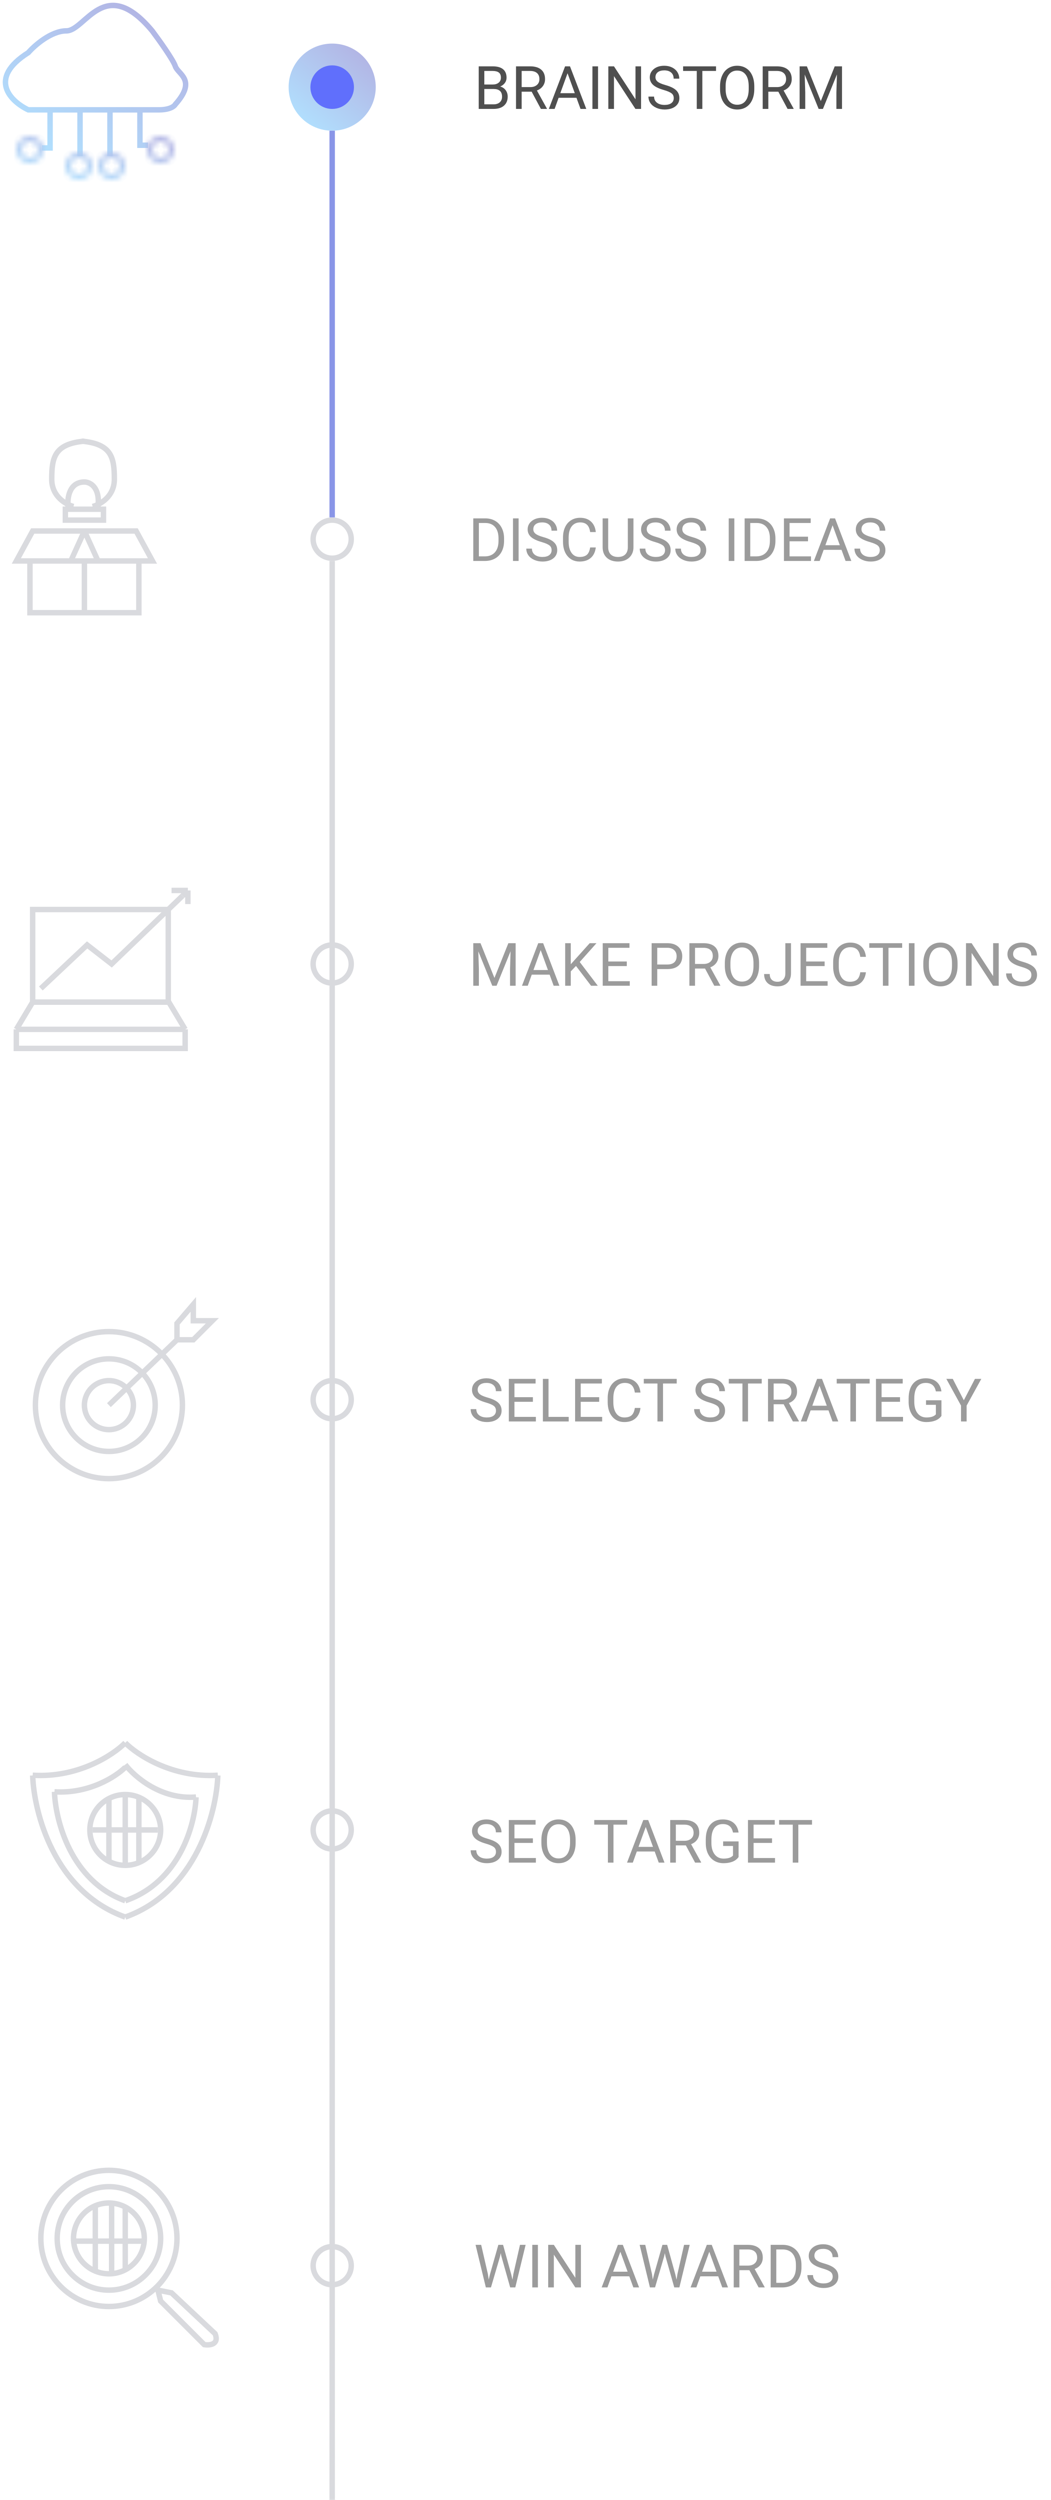 <svg width="193" height="459" viewBox="0 0 193 459" fill="none" xmlns="http://www.w3.org/2000/svg">
<path d="M25.696 20.667V26.667C25.696 26.667 26.611 26.667 27.196 26.667M20.196 20.167C24.591 20.167 28.27 20.167 29.196 20.167C31.196 20.167 32.03 19.5 32.196 19.167C36.196 14.667 32.696 13.667 32.196 12.167C31.796 10.967 29.198 7.333 27.948 5.667C19.2 -4.833 15.696 5.667 12.196 5.667C9.396 5.667 6.363 8.333 5.196 9.667C-2.404 14.467 2.03 18.667 5.196 20.167C6.165 20.167 7.596 20.167 9.196 20.167M20.196 20.167V28.667M20.196 20.167C20.196 20.167 17.719 20.167 14.696 20.167M20.196 20.167H14.696M14.696 20.167V28.667M14.696 20.167C12.921 20.167 10.957 20.167 9.196 20.167M9.196 20.167V27.167H7.696" stroke="url(#paint0_linear)"/>
<mask id="path-2-inside-1" fill="white">
<path fill-rule="evenodd" clip-rule="evenodd" d="M7 27.5C7 28.328 6.328 29 5.5 29C4.672 29 4 28.328 4 27.5C4 26.672 4.672 26 5.5 26C6.328 26 7 26.672 7 27.5ZM8 27.5C8 28.881 6.881 30 5.5 30C4.119 30 3 28.881 3 27.5C3 26.119 4.119 25 5.5 25C6.881 25 8 26.119 8 27.5ZM31 27.5C31 28.328 30.328 29 29.5 29C28.672 29 28 28.328 28 27.5C28 26.672 28.672 26 29.5 26C30.328 26 31 26.672 31 27.5ZM32 27.5C32 28.881 30.881 30 29.5 30C28.119 30 27 28.881 27 27.5C27 26.119 28.119 25 29.5 25C30.881 25 32 26.119 32 27.5ZM20.5 32C21.328 32 22 31.328 22 30.5C22 29.672 21.328 29 20.5 29C19.672 29 19 29.672 19 30.5C19 31.328 19.672 32 20.5 32ZM20.5 33C21.881 33 23 31.881 23 30.5C23 29.119 21.881 28 20.5 28C19.119 28 18 29.119 18 30.5C18 31.881 19.119 33 20.5 33ZM16 30.5C16 31.328 15.328 32 14.5 32C13.672 32 13 31.328 13 30.5C13 29.672 13.672 29 14.5 29C15.328 29 16 29.672 16 30.5ZM17 30.5C17 31.881 15.881 33 14.5 33C13.119 33 12 31.881 12 30.5C12 29.119 13.119 28 14.5 28C15.881 28 17 29.119 17 30.5Z"/>
</mask>
<path d="M5.5 30C6.881 30 8 28.881 8 27.5H6C6 27.776 5.776 28 5.5 28V30ZM3 27.5C3 28.881 4.119 30 5.5 30V28C5.224 28 5 27.776 5 27.5H3ZM5.5 25C4.119 25 3 26.119 3 27.5H5C5 27.224 5.224 27 5.5 27V25ZM8 27.5C8 26.119 6.881 25 5.5 25V27C5.776 27 6 27.224 6 27.5H8ZM5.5 31C7.433 31 9 29.433 9 27.5H7C7 28.328 6.328 29 5.5 29V31ZM2 27.5C2 29.433 3.567 31 5.5 31V29C4.672 29 4 28.328 4 27.5H2ZM5.5 24C3.567 24 2 25.567 2 27.5H4C4 26.672 4.672 26 5.5 26V24ZM9 27.5C9 25.567 7.433 24 5.5 24V26C6.328 26 7 26.672 7 27.5H9ZM29.5 30C30.881 30 32 28.881 32 27.5H30C30 27.776 29.776 28 29.5 28V30ZM27 27.5C27 28.881 28.119 30 29.5 30V28C29.224 28 29 27.776 29 27.5H27ZM29.5 25C28.119 25 27 26.119 27 27.5H29C29 27.224 29.224 27 29.5 27V25ZM32 27.5C32 26.119 30.881 25 29.5 25V27C29.776 27 30 27.224 30 27.5H32ZM29.5 31C31.433 31 33 29.433 33 27.5H31C31 28.328 30.328 29 29.5 29V31ZM26 27.5C26 29.433 27.567 31 29.5 31V29C28.672 29 28 28.328 28 27.5H26ZM29.5 24C27.567 24 26 25.567 26 27.5H28C28 26.672 28.672 26 29.5 26V24ZM33 27.5C33 25.567 31.433 24 29.5 24V26C30.328 26 31 26.672 31 27.5H33ZM21 30.5C21 30.776 20.776 31 20.5 31V33C21.881 33 23 31.881 23 30.5H21ZM20.5 30C20.776 30 21 30.224 21 30.5H23C23 29.119 21.881 28 20.5 28V30ZM20 30.5C20 30.224 20.224 30 20.5 30V28C19.119 28 18 29.119 18 30.5H20ZM20.5 31C20.224 31 20 30.776 20 30.5H18C18 31.881 19.119 33 20.5 33V31ZM22 30.5C22 31.328 21.328 32 20.5 32V34C22.433 34 24 32.433 24 30.5H22ZM20.5 29C21.328 29 22 29.672 22 30.5H24C24 28.567 22.433 27 20.5 27V29ZM19 30.5C19 29.672 19.672 29 20.5 29V27C18.567 27 17 28.567 17 30.5H19ZM20.5 32C19.672 32 19 31.328 19 30.5H17C17 32.433 18.567 34 20.5 34V32ZM14.5 33C15.881 33 17 31.881 17 30.5H15C15 30.776 14.776 31 14.5 31V33ZM12 30.5C12 31.881 13.119 33 14.5 33V31C14.224 31 14 30.776 14 30.5H12ZM14.5 28C13.119 28 12 29.119 12 30.5H14C14 30.224 14.224 30 14.5 30V28ZM17 30.5C17 29.119 15.881 28 14.5 28V30C14.776 30 15 30.224 15 30.5H17ZM14.5 34C16.433 34 18 32.433 18 30.5H16C16 31.328 15.328 32 14.5 32V34ZM11 30.5C11 32.433 12.567 34 14.5 34V32C13.672 32 13 31.328 13 30.5H11ZM14.5 27C12.567 27 11 28.567 11 30.5H13C13 29.672 13.672 29 14.5 29V27ZM18 30.5C18 28.567 16.433 27 14.5 27V29C15.328 29 16 29.672 16 30.5H18Z" fill="url(#paint1_linear)" mask="url(#path-2-inside-1)"/>
<path d="M5.5 103V112.5H25.5V103M5.5 103H3L6 97.5C6 97.5 11.79 97.5 15.5 97.5M5.5 103H13M25.5 103H28L25 97.5C25 97.5 19.21 97.5 15.5 97.5M25.5 103H18M15.5 103V112M15.5 103H13M15.5 103H18M15.5 97.5C14.524 99.648 13 103 13 103M15.5 97.5L18 103" stroke="#D9DADE"/>
<path d="M13.5 93C12.167 92.667 9.5 91.2 9.5 88C9.5 84 10 81.5 15.5 81" stroke="#D9DADE"/>
<path d="M17 93C18.333 92.667 21 91.2 21 88C21 84 20.5 81.5 15 81" stroke="#D9DADE"/>
<path d="M12.5 93C12.333 91.5 12.7 88.5 15.5 88.5C16.5 88.5 18.4 89.4 18 93M12 93.5H19V95.5H12V93.5Z" stroke="#D9DADE"/>
<path d="M7.5 181.5L16 173.5L20.5 177L30.9 167M33.5 164.5L30.9 167M30.9 167H6V184H30.9V167Z" stroke="#D9DADE"/>
<path d="M3 189L6 184H31L34 189M3 189H34M3 189V192.5H34V189M31.5 163.5H34.5M34.5 163.5L33.5 164.5M34.5 163.5V166" stroke="#D9DADE"/>
<circle cx="20" cy="258" r="4.5" stroke="#D9DADE"/>
<circle cx="20" cy="258" r="8.5" stroke="#D9DADE"/>
<circle cx="20" cy="258" r="13.5" stroke="#D9DADE"/>
<path d="M20 258L32.5 246M32.5 246V243L35.5 239.5V242.5H39L35.5 246H32.5Z" stroke="#D9DADE"/>
<circle cx="23" cy="336" r="6.5" stroke="#D9DADE"/>
<path d="M17 336C17 336 24.314 336 29 336M25.5 330V342M23 329.5V342M20 330V342" stroke="#D9DADE"/>
<path d="M10 329C10.167 334.167 13 345.4 23 349" stroke="#D9DADE"/>
<path d="M6 326C6.218 332.717 9.923 347.32 23 352" stroke="#D9DADE"/>
<path d="M36 330C35.833 334.908 33 345.58 23 349" stroke="#D9DADE"/>
<path d="M40 326C39.782 332.717 36.077 347.32 23 352" stroke="#D9DADE"/>
<path d="M23 324.5C21.333 326.167 16.4 329.4 10 329" stroke="#D9DADE"/>
<path d="M23 320C20.82 322.206 14.369 326.484 6 325.955" stroke="#D9DADE"/>
<path d="M23 324C24.667 326.206 29.6 330.484 36 329.955" stroke="#D9DADE"/>
<path d="M23 320C25.18 322.206 31.631 326.484 40 325.955" stroke="#D9DADE"/>
<circle cx="20" cy="411" r="6.5" stroke="#D9DADE"/>
<circle cx="20" cy="411" r="9.5" stroke="#D9DADE"/>
<circle cx="20" cy="411" r="12.5" stroke="#D9DADE"/>
<path d="M13.5 411.5H26.5" stroke="#D9DADE"/>
<path d="M17.5 405V417" stroke="#D9DADE"/>
<path d="M20.5 404.5V417.5" stroke="#D9DADE"/>
<path d="M23 405.5V417" stroke="#D9DADE"/>
<path d="M37.5 430.5L29.5 422.5L29 420.5L31.5 421L39.5 428.5C40.3 430.5 38.5 430.667 37.5 430.5Z" stroke="#D9DADE"/>
<circle cx="61" cy="177" r="3.5" stroke="#D9DADE"/>
<circle cx="61" cy="257" r="3.5" stroke="#D9DADE"/>
<circle cx="61" cy="336" r="3.5" stroke="#D9DADE"/>
<circle cx="61" cy="416" r="3.5" stroke="#D9DADE"/>
<circle cx="61" cy="99" r="3.5" stroke="#D9DADE"/>
<path d="M61 459V103" stroke="#D9DADE"/>
<circle cx="61" cy="16" r="8" fill="url(#paint2_linear)"/>
<circle cx="61" cy="16" r="4" fill="#606FFC"/>
<path d="M61 24V95" stroke="#8995E7"/>
<path d="M87.908 20V12.18H90.464C91.313 12.18 91.95 12.355 92.376 12.706C92.806 13.057 93.021 13.576 93.021 14.264C93.021 14.629 92.917 14.953 92.71 15.236C92.502 15.515 92.219 15.732 91.861 15.886C92.283 16.004 92.616 16.23 92.86 16.562C93.107 16.892 93.231 17.286 93.231 17.744C93.231 18.446 93.003 18.997 92.548 19.398C92.094 19.799 91.451 20 90.62 20H87.908ZM88.939 16.342V19.157H90.642C91.121 19.157 91.499 19.033 91.775 18.786C92.054 18.535 92.194 18.192 92.194 17.755C92.194 16.813 91.682 16.342 90.658 16.342H88.939ZM88.939 15.515H90.497C90.948 15.515 91.308 15.402 91.576 15.177C91.848 14.951 91.984 14.645 91.984 14.258C91.984 13.829 91.859 13.517 91.608 13.324C91.358 13.127 90.976 13.028 90.464 13.028H88.939V15.515ZM97.629 16.836H95.793V20H94.756V12.18H97.345C98.226 12.18 98.902 12.38 99.375 12.781C99.851 13.182 100.089 13.766 100.089 14.532C100.089 15.019 99.957 15.444 99.692 15.805C99.43 16.167 99.065 16.437 98.596 16.616L100.433 19.936V20H99.327L97.629 16.836ZM95.793 15.993H97.377C97.889 15.993 98.295 15.861 98.596 15.596C98.901 15.331 99.053 14.976 99.053 14.532C99.053 14.049 98.908 13.678 98.618 13.42C98.331 13.163 97.916 13.032 97.372 13.028H95.793V15.993ZM105.858 17.959H102.582L101.846 20H100.782L103.769 12.18H104.671L107.663 20H106.604L105.858 17.959ZM102.893 17.11H105.552L104.22 13.453L102.893 17.11ZM109.822 20H108.791V12.18H109.822V20ZM117.723 20H116.686L112.749 13.974V20H111.712V12.18H112.749L116.697 18.233V12.18H117.723V20ZM121.858 16.514C120.974 16.26 120.329 15.948 119.925 15.58C119.524 15.207 119.323 14.749 119.323 14.205C119.323 13.589 119.569 13.08 120.059 12.679C120.553 12.275 121.194 12.072 121.982 12.072C122.519 12.072 122.997 12.176 123.416 12.384C123.839 12.591 124.164 12.878 124.394 13.243C124.626 13.608 124.743 14.008 124.743 14.441H123.706C123.706 13.968 123.556 13.598 123.255 13.329C122.954 13.057 122.53 12.921 121.982 12.921C121.473 12.921 121.076 13.034 120.79 13.259C120.507 13.481 120.365 13.791 120.365 14.188C120.365 14.507 120.5 14.777 120.768 14.999C121.04 15.218 121.5 15.418 122.148 15.601C122.8 15.784 123.309 15.986 123.674 16.208C124.043 16.426 124.315 16.683 124.49 16.976C124.669 17.27 124.759 17.615 124.759 18.013C124.759 18.646 124.512 19.155 124.018 19.538C123.523 19.918 122.863 20.107 122.036 20.107C121.499 20.107 120.997 20.005 120.532 19.801C120.066 19.594 119.706 19.311 119.452 18.953C119.201 18.595 119.076 18.188 119.076 17.733H120.113C120.113 18.206 120.286 18.58 120.634 18.856C120.985 19.128 121.452 19.264 122.036 19.264C122.58 19.264 122.997 19.153 123.287 18.931C123.577 18.709 123.722 18.407 123.722 18.023C123.722 17.64 123.588 17.345 123.319 17.137C123.051 16.926 122.564 16.718 121.858 16.514ZM131.489 13.028H128.975V20H127.949V13.028H125.441V12.18H131.489V13.028ZM138.514 16.342C138.514 17.109 138.385 17.778 138.127 18.351C137.87 18.92 137.504 19.355 137.032 19.656C136.559 19.957 136.008 20.107 135.377 20.107C134.762 20.107 134.215 19.957 133.739 19.656C133.263 19.352 132.892 18.92 132.627 18.362C132.366 17.8 132.232 17.15 132.225 16.412V15.848C132.225 15.096 132.355 14.432 132.617 13.855C132.878 13.279 133.247 12.838 133.723 12.534C134.203 12.226 134.751 12.072 135.367 12.072C135.993 12.072 136.545 12.224 137.021 12.529C137.501 12.83 137.87 13.268 138.127 13.845C138.385 14.418 138.514 15.085 138.514 15.848V16.342ZM137.488 15.837C137.488 14.91 137.302 14.199 136.93 13.705C136.557 13.207 136.036 12.959 135.367 12.959C134.715 12.959 134.201 13.207 133.825 13.705C133.453 14.199 133.261 14.887 133.25 15.768V16.342C133.25 17.241 133.438 17.948 133.814 18.464C134.194 18.976 134.715 19.232 135.377 19.232C136.043 19.232 136.559 18.99 136.924 18.507C137.29 18.02 137.478 17.323 137.488 16.418V15.837ZM142.929 16.836H141.092V20H140.056V12.18H142.645C143.525 12.18 144.202 12.38 144.675 12.781C145.151 13.182 145.389 13.766 145.389 14.532C145.389 15.019 145.257 15.444 144.992 15.805C144.73 16.167 144.365 16.437 143.896 16.616L145.733 19.936V20H144.626L142.929 16.836ZM141.092 15.993H142.677C143.189 15.993 143.595 15.861 143.896 15.596C144.2 15.331 144.353 14.976 144.353 14.532C144.353 14.049 144.208 13.678 143.917 13.42C143.631 13.163 143.216 13.032 142.671 13.028H141.092V15.993ZM148.171 12.18L150.728 18.561L153.285 12.18H154.622V20H153.591V16.955L153.688 13.668L151.12 20H150.331L147.769 13.684L147.871 16.955V20H146.839V12.18H148.171Z" fill="#4F4F4F"/>
<path d="M86.908 103V95.18H89.115C89.796 95.18 90.397 95.33 90.92 95.631C91.443 95.932 91.846 96.359 92.128 96.915C92.415 97.47 92.56 98.107 92.564 98.827V99.326C92.564 100.064 92.42 100.71 92.134 101.265C91.851 101.82 91.445 102.246 90.915 102.543C90.388 102.841 89.774 102.993 89.072 103H86.908ZM87.939 96.028V102.157H89.024C89.819 102.157 90.436 101.91 90.877 101.416C91.321 100.921 91.543 100.218 91.543 99.305V98.848C91.543 97.96 91.334 97.271 90.915 96.78C90.499 96.286 89.908 96.035 89.142 96.028H87.939ZM95.233 103H94.202V95.18H95.233V103ZM99.428 99.514C98.543 99.26 97.899 98.948 97.494 98.58C97.093 98.207 96.893 97.749 96.893 97.205C96.893 96.589 97.138 96.08 97.628 95.679C98.123 95.275 98.763 95.072 99.551 95.072C100.088 95.072 100.566 95.176 100.985 95.384C101.408 95.591 101.734 95.878 101.963 96.243C102.196 96.608 102.312 97.008 102.312 97.441H101.275C101.275 96.968 101.125 96.598 100.824 96.329C100.523 96.057 100.099 95.921 99.551 95.921C99.043 95.921 98.645 96.034 98.359 96.259C98.076 96.481 97.935 96.791 97.935 97.189C97.935 97.507 98.069 97.778 98.337 97.999C98.609 98.218 99.07 98.418 99.718 98.601C100.369 98.784 100.878 98.986 101.243 99.208C101.612 99.426 101.884 99.683 102.06 99.976C102.239 100.27 102.328 100.615 102.328 101.013C102.328 101.646 102.081 102.155 101.587 102.538C101.093 102.918 100.432 103.107 99.605 103.107C99.068 103.107 98.567 103.005 98.101 102.801C97.636 102.594 97.276 102.311 97.022 101.953C96.771 101.595 96.645 101.188 96.645 100.733H97.682C97.682 101.206 97.856 101.58 98.203 101.856C98.554 102.128 99.021 102.264 99.605 102.264C100.149 102.264 100.566 102.153 100.856 101.931C101.146 101.709 101.292 101.407 101.292 101.023C101.292 100.64 101.157 100.345 100.889 100.137C100.62 99.926 100.133 99.718 99.428 99.514ZM109.407 100.519C109.311 101.346 109.004 101.985 108.489 102.436C107.977 102.884 107.295 103.107 106.442 103.107C105.519 103.107 104.777 102.776 104.219 102.114C103.664 101.451 103.386 100.565 103.386 99.455V98.703C103.386 97.976 103.515 97.337 103.773 96.786C104.034 96.234 104.403 95.812 104.879 95.518C105.356 95.221 105.907 95.072 106.534 95.072C107.364 95.072 108.03 95.305 108.532 95.77C109.033 96.232 109.325 96.873 109.407 97.693H108.371C108.281 97.07 108.086 96.619 107.785 96.34C107.488 96.061 107.071 95.921 106.534 95.921C105.875 95.921 105.357 96.164 104.981 96.651C104.609 97.138 104.423 97.831 104.423 98.73V99.487C104.423 100.336 104.6 101.011 104.955 101.512C105.309 102.014 105.805 102.264 106.442 102.264C107.015 102.264 107.454 102.135 107.758 101.877C108.066 101.616 108.27 101.163 108.371 100.519H109.407ZM116.325 95.18V100.497C116.322 101.235 116.089 101.838 115.627 102.307C115.169 102.776 114.546 103.039 113.758 103.097L113.484 103.107C112.628 103.107 111.946 102.876 111.438 102.415C110.929 101.953 110.671 101.317 110.664 100.508V95.18H111.685V100.476C111.685 101.041 111.84 101.482 112.152 101.797C112.463 102.108 112.907 102.264 113.484 102.264C114.068 102.264 114.513 102.108 114.821 101.797C115.133 101.485 115.289 101.047 115.289 100.481V95.18H116.325ZM120.257 99.514C119.372 99.26 118.728 98.948 118.323 98.58C117.922 98.207 117.722 97.749 117.722 97.205C117.722 96.589 117.967 96.08 118.458 95.679C118.952 95.275 119.593 95.072 120.38 95.072C120.917 95.072 121.396 95.176 121.814 95.384C122.237 95.591 122.563 95.878 122.792 96.243C123.025 96.608 123.141 97.008 123.141 97.441H122.104C122.104 96.968 121.954 96.598 121.653 96.329C121.353 96.057 120.928 95.921 120.38 95.921C119.872 95.921 119.474 96.034 119.188 96.259C118.905 96.481 118.764 96.791 118.764 97.189C118.764 97.507 118.898 97.778 119.167 97.999C119.439 98.218 119.899 98.418 120.547 98.601C121.199 98.784 121.707 98.986 122.072 99.208C122.441 99.426 122.713 99.683 122.889 99.976C123.068 100.27 123.157 100.615 123.157 101.013C123.157 101.646 122.91 102.155 122.416 102.538C121.922 102.918 121.261 103.107 120.434 103.107C119.897 103.107 119.396 103.005 118.93 102.801C118.465 102.594 118.105 102.311 117.851 101.953C117.6 101.595 117.475 101.188 117.475 100.733H118.511C118.511 101.206 118.685 101.58 119.032 101.856C119.383 102.128 119.85 102.264 120.434 102.264C120.978 102.264 121.396 102.153 121.686 101.931C121.976 101.709 122.121 101.407 122.121 101.023C122.121 100.64 121.986 100.345 121.718 100.137C121.449 99.926 120.962 99.718 120.257 99.514ZM126.788 99.514C125.904 99.26 125.259 98.948 124.854 98.58C124.453 98.207 124.253 97.749 124.253 97.205C124.253 96.589 124.498 96.08 124.989 95.679C125.483 95.275 126.124 95.072 126.912 95.072C127.449 95.072 127.927 95.176 128.346 95.384C128.768 95.591 129.094 95.878 129.323 96.243C129.556 96.608 129.672 97.008 129.672 97.441H128.636C128.636 96.968 128.485 96.598 128.185 96.329C127.884 96.057 127.459 95.921 126.912 95.921C126.403 95.921 126.006 96.034 125.719 96.259C125.436 96.481 125.295 96.791 125.295 97.189C125.295 97.507 125.429 97.778 125.698 97.999C125.97 98.218 126.43 98.418 127.078 98.601C127.73 98.784 128.238 98.986 128.604 99.208C128.972 99.426 129.244 99.683 129.42 99.976C129.599 100.27 129.688 100.615 129.688 101.013C129.688 101.646 129.441 102.155 128.947 102.538C128.453 102.918 127.792 103.107 126.965 103.107C126.428 103.107 125.927 103.005 125.461 102.801C124.996 102.594 124.636 102.311 124.382 101.953C124.131 101.595 124.006 101.188 124.006 100.733H125.042C125.042 101.206 125.216 101.58 125.563 101.856C125.914 102.128 126.382 102.264 126.965 102.264C127.51 102.264 127.927 102.153 128.217 101.931C128.507 101.709 128.652 101.407 128.652 101.023C128.652 100.64 128.518 100.345 128.249 100.137C127.98 99.926 127.493 99.718 126.788 99.514ZM134.85 103H133.819V95.18H134.85V103ZM136.741 103V95.18H138.948C139.629 95.18 140.23 95.33 140.753 95.631C141.276 95.932 141.679 96.359 141.961 96.915C142.248 97.47 142.393 98.107 142.396 98.827V99.326C142.396 100.064 142.253 100.71 141.967 101.265C141.684 101.82 141.278 102.246 140.748 102.543C140.221 102.841 139.607 102.993 138.905 103H136.741ZM137.772 96.028V102.157H138.857C139.652 102.157 140.27 101.91 140.71 101.416C141.154 100.921 141.376 100.218 141.376 99.305V98.848C141.376 97.96 141.167 97.271 140.748 96.78C140.332 96.286 139.741 96.035 138.975 96.028H137.772ZM148.38 99.385H144.991V102.157H148.928V103H143.959V95.18H148.874V96.028H144.991V98.542H148.38V99.385ZM154.53 100.959H151.253L150.518 103H149.454L152.44 95.18H153.343L156.334 103H155.276L154.53 100.959ZM151.565 100.11H154.224L152.892 96.453L151.565 100.11ZM159.691 99.514C158.807 99.26 158.162 98.948 157.758 98.58C157.357 98.207 157.156 97.749 157.156 97.205C157.156 96.589 157.402 96.08 157.892 95.679C158.386 95.275 159.027 95.072 159.815 95.072C160.352 95.072 160.83 95.176 161.249 95.384C161.672 95.591 161.997 95.878 162.227 96.243C162.459 96.608 162.576 97.008 162.576 97.441H161.539C161.539 96.968 161.389 96.598 161.088 96.329C160.787 96.057 160.363 95.921 159.815 95.921C159.306 95.921 158.909 96.034 158.623 96.259C158.34 96.481 158.198 96.791 158.198 97.189C158.198 97.507 158.333 97.778 158.601 97.999C158.873 98.218 159.333 98.418 159.981 98.601C160.633 98.784 161.142 98.986 161.507 99.208C161.876 99.426 162.148 99.683 162.323 99.976C162.502 100.27 162.592 100.615 162.592 101.013C162.592 101.646 162.345 102.155 161.851 102.538C161.356 102.918 160.696 103.107 159.869 103.107C159.332 103.107 158.83 103.005 158.365 102.801C157.899 102.594 157.539 102.311 157.285 101.953C157.035 101.595 156.909 101.188 156.909 100.733H157.946C157.946 101.206 158.119 101.58 158.467 101.856C158.818 102.128 159.285 102.264 159.869 102.264C160.413 102.264 160.83 102.153 161.12 101.931C161.41 101.709 161.555 101.407 161.555 101.023C161.555 100.64 161.421 100.345 161.152 100.137C160.884 99.926 160.397 99.718 159.691 99.514Z" fill="#9B9B9B"/>
<path d="M88.24 173.18L90.796 179.561L93.353 173.18H94.69V181H93.659V177.955L93.756 174.667L91.189 181H90.399L87.837 174.684L87.939 177.955V181H86.908V173.18H88.24ZM100.926 178.959H97.65L96.914 181H95.851L98.837 173.18H99.739L102.731 181H101.673L100.926 178.959ZM97.961 178.11H100.62L99.288 174.453L97.961 178.11ZM105.771 177.364L104.815 178.357V181H103.784V173.18H104.815V177.047L108.29 173.18H109.536L106.458 176.633L109.778 181H108.542L105.771 177.364ZM115.101 177.385H111.711V180.157H115.648V181H110.68V173.18H115.595V174.028H111.711V176.542H115.101V177.385ZM120.692 177.938V181H119.661V173.18H122.545C123.401 173.18 124.07 173.398 124.554 173.835C125.041 174.272 125.284 174.85 125.284 175.57C125.284 176.329 125.046 176.914 124.57 177.326C124.097 177.734 123.419 177.938 122.534 177.938H120.692ZM120.692 177.095H122.545C123.096 177.095 123.519 176.966 123.812 176.708C124.106 176.447 124.253 176.071 124.253 175.581C124.253 175.115 124.106 174.743 123.812 174.463C123.519 174.184 123.116 174.039 122.604 174.028H120.692V177.095ZM129.468 177.836H127.631V181H126.595V173.18H129.184C130.064 173.18 130.741 173.38 131.214 173.781C131.69 174.182 131.928 174.766 131.928 175.532C131.928 176.019 131.796 176.444 131.531 176.805C131.269 177.167 130.904 177.437 130.435 177.616L132.272 180.936V181H131.166L129.468 177.836ZM127.631 176.993H129.216C129.728 176.993 130.134 176.861 130.435 176.596C130.739 176.331 130.892 175.976 130.892 175.532C130.892 175.049 130.747 174.678 130.457 174.42C130.17 174.163 129.755 174.032 129.21 174.028H127.631V176.993ZM139.394 177.342C139.394 178.109 139.265 178.778 139.007 179.351C138.75 179.92 138.384 180.355 137.912 180.656C137.439 180.957 136.888 181.107 136.257 181.107C135.641 181.107 135.095 180.957 134.619 180.656C134.143 180.352 133.772 179.92 133.507 179.362C133.246 178.8 133.112 178.15 133.104 177.412V176.848C133.104 176.096 133.235 175.432 133.497 174.855C133.758 174.279 134.127 173.839 134.603 173.534C135.083 173.226 135.631 173.072 136.247 173.072C136.873 173.072 137.425 173.224 137.901 173.529C138.381 173.83 138.75 174.268 139.007 174.845C139.265 175.418 139.394 176.085 139.394 176.848V177.342ZM138.368 176.837C138.368 175.91 138.182 175.199 137.81 174.705C137.437 174.207 136.916 173.958 136.247 173.958C135.595 173.958 135.081 174.207 134.705 174.705C134.333 175.199 134.141 175.887 134.13 176.768V177.342C134.13 178.241 134.318 178.948 134.694 179.464C135.074 179.976 135.595 180.232 136.257 180.232C136.923 180.232 137.439 179.99 137.804 179.507C138.169 179.02 138.357 178.323 138.368 177.417V176.837ZM144.217 173.18H145.254V178.717C145.254 179.466 145.028 180.051 144.577 180.474C144.13 180.896 143.532 181.107 142.783 181.107C142.006 181.107 141.401 180.909 140.968 180.511C140.535 180.114 140.318 179.557 140.318 178.841H141.349C141.349 179.288 141.471 179.638 141.714 179.888C141.961 180.139 142.318 180.264 142.783 180.264C143.209 180.264 143.553 180.13 143.814 179.861C144.079 179.593 144.214 179.217 144.217 178.733V173.18ZM151.431 177.385H148.042V180.157H151.979V181H147.01V173.18H151.925V174.028H148.042V176.542H151.431V177.385ZM159.015 178.519C158.918 179.346 158.612 179.985 158.096 180.436C157.584 180.884 156.902 181.107 156.05 181.107C155.126 181.107 154.385 180.776 153.826 180.114C153.271 179.451 152.994 178.565 152.994 177.455V176.703C152.994 175.976 153.123 175.337 153.38 174.786C153.642 174.234 154.011 173.812 154.487 173.518C154.963 173.221 155.514 173.072 156.141 173.072C156.972 173.072 157.638 173.305 158.139 173.771C158.64 174.232 158.932 174.873 159.015 175.693H157.978C157.889 175.07 157.693 174.619 157.393 174.34C157.095 174.061 156.678 173.921 156.141 173.921C155.482 173.921 154.965 174.164 154.589 174.651C154.216 175.138 154.03 175.831 154.03 176.73V177.487C154.03 178.336 154.208 179.011 154.562 179.512C154.917 180.014 155.412 180.264 156.05 180.264C156.623 180.264 157.061 180.135 157.366 179.877C157.674 179.616 157.878 179.163 157.978 178.519H159.015ZM165.669 174.028H163.156V181H162.13V174.028H159.622V173.18H165.669V174.028ZM167.936 181H166.905V173.18H167.936V181ZM175.842 177.342C175.842 178.109 175.713 178.778 175.456 179.351C175.198 179.92 174.833 180.355 174.36 180.656C173.887 180.957 173.336 181.107 172.706 181.107C172.09 181.107 171.544 180.957 171.067 180.656C170.591 180.352 170.221 179.92 169.956 179.362C169.694 178.8 169.56 178.15 169.553 177.412V176.848C169.553 176.096 169.683 175.432 169.945 174.855C170.206 174.279 170.575 173.839 171.051 173.534C171.531 173.226 172.079 173.072 172.695 173.072C173.321 173.072 173.873 173.224 174.349 173.529C174.829 173.83 175.198 174.268 175.456 174.845C175.713 175.418 175.842 176.085 175.842 176.848V177.342ZM174.816 176.837C174.816 175.91 174.63 175.199 174.258 174.705C173.885 174.207 173.364 173.958 172.695 173.958C172.043 173.958 171.529 174.207 171.153 174.705C170.781 175.199 170.589 175.887 170.579 176.768V177.342C170.579 178.241 170.767 178.948 171.143 179.464C171.522 179.976 172.043 180.232 172.706 180.232C173.372 180.232 173.887 179.99 174.252 179.507C174.618 179.02 174.806 178.323 174.816 177.417V176.837ZM183.399 181H182.363L178.426 174.974V181H177.389V173.18H178.426L182.374 179.233V173.18H183.399V181ZM187.535 177.514C186.651 177.26 186.006 176.948 185.602 176.58C185.201 176.207 185 175.749 185 175.205C185 174.589 185.245 174.08 185.736 173.679C186.23 173.275 186.871 173.072 187.659 173.072C188.196 173.072 188.674 173.176 189.093 173.384C189.515 173.591 189.841 173.878 190.07 174.243C190.303 174.608 190.419 175.008 190.419 175.441H189.383C189.383 174.968 189.232 174.598 188.932 174.329C188.631 174.057 188.207 173.921 187.659 173.921C187.15 173.921 186.753 174.034 186.466 174.259C186.183 174.481 186.042 174.791 186.042 175.188C186.042 175.507 186.176 175.778 186.445 176C186.717 176.218 187.177 176.418 187.825 176.601C188.477 176.784 188.985 176.986 189.351 177.208C189.719 177.426 189.992 177.682 190.167 177.976C190.346 178.27 190.436 178.615 190.436 179.013C190.436 179.646 190.188 180.155 189.694 180.538C189.2 180.918 188.54 181.107 187.712 181.107C187.175 181.107 186.674 181.005 186.208 180.801C185.743 180.594 185.383 180.311 185.129 179.953C184.878 179.595 184.753 179.188 184.753 178.733H185.79C185.79 179.206 185.963 179.58 186.311 179.856C186.661 180.128 187.129 180.264 187.712 180.264C188.257 180.264 188.674 180.153 188.964 179.931C189.254 179.709 189.399 179.407 189.399 179.023C189.399 178.64 189.265 178.345 188.996 178.137C188.728 177.926 188.241 177.718 187.535 177.514Z" fill="#9B9B9B"/>
<path d="M89.212 257.514C88.328 257.26 87.683 256.948 87.278 256.58C86.877 256.207 86.677 255.749 86.677 255.205C86.677 254.589 86.922 254.08 87.413 253.679C87.907 253.275 88.548 253.072 89.335 253.072C89.873 253.072 90.351 253.176 90.769 253.384C91.192 253.591 91.518 253.878 91.747 254.243C91.98 254.608 92.096 255.008 92.096 255.441H91.06C91.06 254.968 90.909 254.598 90.608 254.329C90.308 254.057 89.883 253.921 89.335 253.921C88.827 253.921 88.43 254.034 88.143 254.259C87.86 254.481 87.719 254.791 87.719 255.188C87.719 255.507 87.853 255.778 88.122 256C88.394 256.218 88.854 256.418 89.502 256.601C90.154 256.784 90.662 256.986 91.027 257.208C91.396 257.426 91.668 257.682 91.844 257.976C92.023 258.27 92.112 258.615 92.112 259.013C92.112 259.646 91.865 260.155 91.371 260.538C90.877 260.918 90.216 261.107 89.389 261.107C88.852 261.107 88.351 261.005 87.885 260.801C87.42 260.594 87.06 260.311 86.806 259.953C86.555 259.595 86.43 259.188 86.43 258.733H87.466C87.466 259.206 87.64 259.58 87.987 259.856C88.338 260.128 88.805 260.264 89.389 260.264C89.933 260.264 90.351 260.153 90.641 259.931C90.931 259.709 91.076 259.407 91.076 259.023C91.076 258.64 90.941 258.345 90.673 258.137C90.404 257.926 89.917 257.718 89.212 257.514ZM97.859 257.385H94.47V260.157H98.407V261H93.439V253.18H98.353V254.028H94.47V256.542H97.859V257.385ZM100.728 260.157H104.434V261H99.691V253.18H100.728V260.157ZM110.03 257.385H106.641V260.157H110.578V261H105.61V253.18H110.524V254.028H106.641V256.542H110.03V257.385ZM117.614 258.519C117.518 259.346 117.211 259.985 116.696 260.436C116.184 260.884 115.502 261.107 114.649 261.107C113.726 261.107 112.984 260.776 112.426 260.114C111.871 259.451 111.593 258.565 111.593 257.455V256.703C111.593 255.976 111.722 255.337 111.98 254.786C112.241 254.234 112.61 253.812 113.086 253.518C113.563 253.221 114.114 253.072 114.741 253.072C115.571 253.072 116.237 253.305 116.739 253.771C117.24 254.232 117.532 254.873 117.614 255.693H116.578C116.488 255.07 116.293 254.619 115.992 254.34C115.695 254.061 115.278 253.921 114.741 253.921C114.082 253.921 113.564 254.164 113.188 254.651C112.816 255.138 112.63 255.831 112.63 256.73V257.487C112.63 258.336 112.807 259.011 113.162 259.512C113.516 260.014 114.012 260.264 114.649 260.264C115.222 260.264 115.661 260.135 115.965 259.877C116.273 259.616 116.477 259.163 116.578 258.519H117.614ZM124.269 254.028H121.755V261H120.729V254.028H118.221V253.18H124.269V254.028ZM130.247 257.514C129.363 257.26 128.718 256.948 128.313 256.58C127.912 256.207 127.712 255.749 127.712 255.205C127.712 254.589 127.957 254.08 128.448 253.679C128.942 253.275 129.583 253.072 130.371 253.072C130.908 253.072 131.386 253.176 131.805 253.384C132.227 253.591 132.553 253.878 132.782 254.243C133.015 254.608 133.131 255.008 133.131 255.441H132.095C132.095 254.968 131.944 254.598 131.644 254.329C131.343 254.057 130.918 253.921 130.371 253.921C129.862 253.921 129.465 254.034 129.178 254.259C128.895 254.481 128.754 254.791 128.754 255.188C128.754 255.507 128.888 255.778 129.157 256C129.429 256.218 129.889 256.418 130.537 256.601C131.189 256.784 131.697 256.986 132.062 257.208C132.431 257.426 132.703 257.682 132.879 257.976C133.058 258.27 133.147 258.615 133.147 259.013C133.147 259.646 132.9 260.155 132.406 260.538C131.912 260.918 131.251 261.107 130.424 261.107C129.887 261.107 129.386 261.005 128.92 260.801C128.455 260.594 128.095 260.311 127.841 259.953C127.59 259.595 127.465 259.188 127.465 258.733H128.501C128.501 259.206 128.675 259.58 129.022 259.856C129.373 260.128 129.841 260.264 130.424 260.264C130.969 260.264 131.386 260.153 131.676 259.931C131.966 259.709 132.111 259.407 132.111 259.023C132.111 258.64 131.977 258.345 131.708 258.137C131.439 257.926 130.952 257.718 130.247 257.514ZM139.877 254.028H137.364V261H136.338V254.028H133.83V253.18H139.877V254.028ZM143.906 257.836H142.069V261H141.032V253.18H143.621C144.502 253.18 145.179 253.38 145.651 253.781C146.128 254.182 146.366 254.766 146.366 255.532C146.366 256.019 146.233 256.444 145.968 256.805C145.707 257.167 145.342 257.437 144.873 257.616L146.709 260.936V261H145.603L143.906 257.836ZM142.069 256.993H143.653C144.165 256.993 144.572 256.861 144.873 256.596C145.177 256.331 145.329 255.976 145.329 255.532C145.329 255.049 145.184 254.678 144.894 254.42C144.608 254.163 144.192 254.032 143.648 254.028H142.069V256.993ZM152.134 258.959H148.858L148.122 261H147.059L150.045 253.18H150.947L153.939 261H152.881L152.134 258.959ZM149.169 258.11H151.828L150.496 254.453L149.169 258.11ZM159.697 254.028H157.183V261H156.157V254.028H153.649V253.18H159.697V254.028ZM165.277 257.385H161.888V260.157H165.825V261H160.857V253.18H165.771V254.028H161.888V256.542H165.277V257.385ZM172.883 259.974C172.618 260.354 172.247 260.638 171.771 260.828C171.298 261.014 170.747 261.107 170.117 261.107C169.479 261.107 168.914 260.959 168.419 260.662C167.925 260.361 167.542 259.935 167.27 259.383C167.001 258.832 166.864 258.193 166.856 257.466V256.784C166.856 255.606 167.13 254.693 167.678 254.044C168.23 253.396 169.003 253.072 169.999 253.072C170.815 253.072 171.472 253.282 171.97 253.701C172.467 254.116 172.772 254.707 172.883 255.473H171.852C171.658 254.438 171.042 253.921 170.004 253.921C169.313 253.921 168.788 254.164 168.43 254.651C168.076 255.135 167.897 255.837 167.893 256.757V257.396C167.893 258.273 168.094 258.972 168.495 259.491C168.896 260.006 169.438 260.264 170.122 260.264C170.509 260.264 170.847 260.221 171.137 260.135C171.427 260.049 171.667 259.904 171.857 259.7V257.944H170.047V257.106H172.883V259.974ZM176.992 257.106L179.033 253.18H180.204L177.507 258.083V261H176.476V258.083L173.78 253.18H174.961L176.992 257.106Z" fill="#9B9B9B"/>
<path d="M89.212 338.514C88.328 338.26 87.683 337.948 87.278 337.58C86.877 337.207 86.677 336.749 86.677 336.205C86.677 335.589 86.922 335.08 87.413 334.679C87.907 334.275 88.548 334.072 89.335 334.072C89.873 334.072 90.351 334.176 90.769 334.384C91.192 334.591 91.518 334.878 91.747 335.243C91.98 335.608 92.096 336.008 92.096 336.441H91.06C91.06 335.968 90.909 335.598 90.608 335.329C90.308 335.057 89.883 334.921 89.335 334.921C88.827 334.921 88.43 335.034 88.143 335.259C87.86 335.481 87.719 335.791 87.719 336.188C87.719 336.507 87.853 336.778 88.122 337C88.394 337.218 88.854 337.418 89.502 337.601C90.154 337.784 90.662 337.986 91.027 338.208C91.396 338.426 91.668 338.682 91.844 338.976C92.023 339.27 92.112 339.615 92.112 340.013C92.112 340.646 91.865 341.155 91.371 341.538C90.877 341.918 90.216 342.107 89.389 342.107C88.852 342.107 88.351 342.005 87.885 341.801C87.42 341.594 87.06 341.311 86.806 340.953C86.555 340.595 86.43 340.188 86.43 339.733H87.466C87.466 340.206 87.64 340.58 87.987 340.856C88.338 341.128 88.805 341.264 89.389 341.264C89.933 341.264 90.351 341.153 90.641 340.931C90.931 340.709 91.076 340.407 91.076 340.023C91.076 339.64 90.941 339.345 90.673 339.137C90.404 338.926 89.917 338.718 89.212 338.514ZM97.859 338.385H94.47V341.157H98.407V342H93.439V334.18H98.353V335.028H94.47V337.542H97.859V338.385ZM105.707 338.342C105.707 339.109 105.578 339.778 105.32 340.351C105.062 340.92 104.697 341.355 104.224 341.656C103.751 341.957 103.2 342.107 102.57 342.107C101.954 342.107 101.408 341.957 100.932 341.656C100.455 341.352 100.085 340.92 99.82 340.362C99.558 339.8 99.424 339.15 99.417 338.412V337.848C99.417 337.096 99.548 336.432 99.809 335.855C100.07 335.279 100.439 334.839 100.916 334.534C101.395 334.226 101.943 334.072 102.559 334.072C103.186 334.072 103.737 334.224 104.213 334.529C104.693 334.83 105.062 335.268 105.32 335.845C105.578 336.418 105.707 337.085 105.707 337.848V338.342ZM104.681 337.837C104.681 336.91 104.494 336.199 104.122 335.705C103.75 335.207 103.229 334.958 102.559 334.958C101.907 334.958 101.394 335.207 101.018 335.705C100.645 336.199 100.454 336.887 100.443 337.768V338.342C100.443 339.241 100.631 339.948 101.007 340.464C101.386 340.976 101.907 341.232 102.57 341.232C103.236 341.232 103.751 340.99 104.117 340.507C104.482 340.02 104.67 339.323 104.681 338.417V337.837ZM115.17 335.028H112.657V342H111.631V335.028H109.123V334.18H115.17V335.028ZM120.219 339.959H116.943L116.207 342H115.144L118.13 334.18H119.032L122.024 342H120.966L120.219 339.959ZM117.254 339.11H119.913L118.581 335.453L117.254 339.11ZM125.945 338.836H124.108V342H123.071V334.18H125.66C126.541 334.18 127.218 334.38 127.69 334.781C128.167 335.182 128.405 335.766 128.405 336.532C128.405 337.019 128.272 337.444 128.007 337.805C127.746 338.167 127.381 338.437 126.912 338.616L128.749 341.936V342H127.642L125.945 338.836ZM124.108 337.993H125.692C126.204 337.993 126.611 337.861 126.912 337.596C127.216 337.331 127.368 336.976 127.368 336.532C127.368 336.049 127.223 335.678 126.933 335.42C126.647 335.163 126.231 335.032 125.687 335.028H124.108V337.993ZM135.629 340.974C135.364 341.354 134.993 341.638 134.517 341.828C134.044 342.014 133.493 342.107 132.863 342.107C132.225 342.107 131.66 341.959 131.166 341.662C130.671 341.361 130.288 340.935 130.016 340.383C129.748 339.832 129.61 339.193 129.603 338.466V337.784C129.603 336.606 129.876 335.693 130.424 335.044C130.976 334.396 131.749 334.072 132.745 334.072C133.561 334.072 134.218 334.282 134.716 334.701C135.214 335.116 135.518 335.707 135.629 336.473H134.598C134.404 335.438 133.788 334.921 132.75 334.921C132.059 334.921 131.534 335.164 131.176 335.651C130.822 336.135 130.643 336.837 130.639 337.757V338.396C130.639 339.273 130.84 339.972 131.241 340.491C131.642 341.006 132.184 341.264 132.868 341.264C133.255 341.264 133.593 341.221 133.883 341.135C134.173 341.049 134.413 340.904 134.603 340.7V338.944H132.793V338.106H135.629V340.974ZM141.773 338.385H138.384V341.157H142.321V342H137.353V334.18H142.268V335.028H138.384V337.542H141.773V338.385ZM149.116 335.028H146.602V342H145.576V335.028H143.068V334.18H149.116V335.028Z" fill="#9B9B9B"/>
<path d="M89.594 417.535L89.745 418.566L89.965 417.637L91.512 412.18H92.382L93.891 417.637L94.106 418.582L94.272 417.529L95.486 412.18H96.523L94.627 420H93.687L92.076 414.301L91.952 413.705L91.829 414.301L90.158 420H89.218L87.328 412.18H88.359L89.594 417.535ZM98.779 420H97.748V412.18H98.779V420ZM106.68 420H105.643L101.706 413.974V420H100.669V412.18H101.706L105.654 418.233V412.18H106.68V420ZM115.558 417.959H112.282L111.546 420H110.482L113.469 412.18H114.371L117.363 420H116.305L115.558 417.959ZM112.593 417.11H115.252L113.92 413.453L112.593 417.11ZM119.726 417.535L119.876 418.566L120.097 417.637L121.644 412.18H122.514L124.023 417.637L124.238 418.582L124.404 417.529L125.618 412.18H126.655L124.759 420H123.819L122.208 414.301L122.084 413.705L121.96 414.301L120.29 420H119.35L117.459 412.18H118.491L119.726 417.535ZM131.886 417.959H128.61L127.874 420H126.811L129.797 412.18H130.699L133.691 420H132.633L131.886 417.959ZM128.921 417.11H131.58L130.248 413.453L128.921 417.11ZM137.612 416.836H135.775V420H134.738V412.18H137.327C138.208 412.18 138.885 412.38 139.357 412.781C139.834 413.182 140.072 413.766 140.072 414.532C140.072 415.019 139.939 415.444 139.674 415.805C139.413 416.167 139.048 416.437 138.579 416.616L140.416 419.936V420H139.309L137.612 416.836ZM135.775 415.993H137.359C137.871 415.993 138.278 415.861 138.579 415.596C138.883 415.331 139.035 414.976 139.035 414.532C139.035 414.049 138.89 413.678 138.6 413.42C138.314 413.163 137.898 413.032 137.354 413.028H135.775V415.993ZM141.522 420V412.18H143.729C144.41 412.18 145.011 412.33 145.534 412.631C146.057 412.932 146.46 413.36 146.743 413.915C147.029 414.47 147.174 415.107 147.178 415.827V416.326C147.178 417.064 147.035 417.71 146.748 418.265C146.465 418.82 146.059 419.246 145.529 419.543C145.002 419.841 144.388 419.993 143.687 420H141.522ZM142.553 413.028V419.157H143.638C144.433 419.157 145.051 418.91 145.491 418.416C145.935 417.921 146.157 417.218 146.157 416.305V415.848C146.157 414.96 145.948 414.271 145.529 413.78C145.113 413.286 144.523 413.035 143.756 413.028H142.553ZM151.045 416.514C150.16 416.26 149.516 415.948 149.111 415.58C148.71 415.207 148.51 414.749 148.51 414.205C148.51 413.589 148.755 413.08 149.246 412.679C149.74 412.275 150.381 412.072 151.168 412.072C151.706 412.072 152.184 412.176 152.603 412.384C153.025 412.591 153.351 412.878 153.58 413.243C153.813 413.608 153.929 414.008 153.929 414.441H152.893C152.893 413.968 152.742 413.598 152.441 413.329C152.141 413.057 151.716 412.921 151.168 412.921C150.66 412.921 150.263 413.034 149.976 413.259C149.693 413.481 149.552 413.791 149.552 414.188C149.552 414.507 149.686 414.778 149.955 415C150.227 415.218 150.687 415.418 151.335 415.601C151.987 415.784 152.495 415.986 152.86 416.208C153.229 416.426 153.501 416.682 153.677 416.976C153.856 417.27 153.945 417.615 153.945 418.013C153.945 418.646 153.698 419.155 153.204 419.538C152.71 419.918 152.049 420.107 151.222 420.107C150.685 420.107 150.184 420.005 149.718 419.801C149.253 419.594 148.893 419.311 148.639 418.953C148.388 418.595 148.263 418.188 148.263 417.733H149.299C149.299 418.206 149.473 418.58 149.82 418.856C150.171 419.128 150.639 419.264 151.222 419.264C151.766 419.264 152.184 419.153 152.474 418.931C152.764 418.709 152.909 418.407 152.909 418.023C152.909 417.64 152.774 417.345 152.506 417.137C152.237 416.926 151.75 416.718 151.045 416.514Z" fill="#9B9B9B"/>
<defs>
<linearGradient id="paint0_linear" x1="7.618" y1="25.9" x2="24.305" y2="1.74" gradientUnits="userSpaceOnUse">
<stop stop-color="#B1DEFD"/>
<stop offset="1" stop-color="#B2B6E5"/>
</linearGradient>
<linearGradient id="paint1_linear" x1="8.8" y1="32.2" x2="11.035" y2="22.391" gradientUnits="userSpaceOnUse">
<stop stop-color="#B1DEFD"/>
<stop offset="1" stop-color="#B2B6E5"/>
</linearGradient>
<linearGradient id="paint2_linear" x1="56.2" y1="22.4" x2="66.333" y2="10.133" gradientUnits="userSpaceOnUse">
<stop stop-color="#B1DEFD"/>
<stop offset="1" stop-color="#B2B6E5"/>
</linearGradient>
</defs>
</svg>
